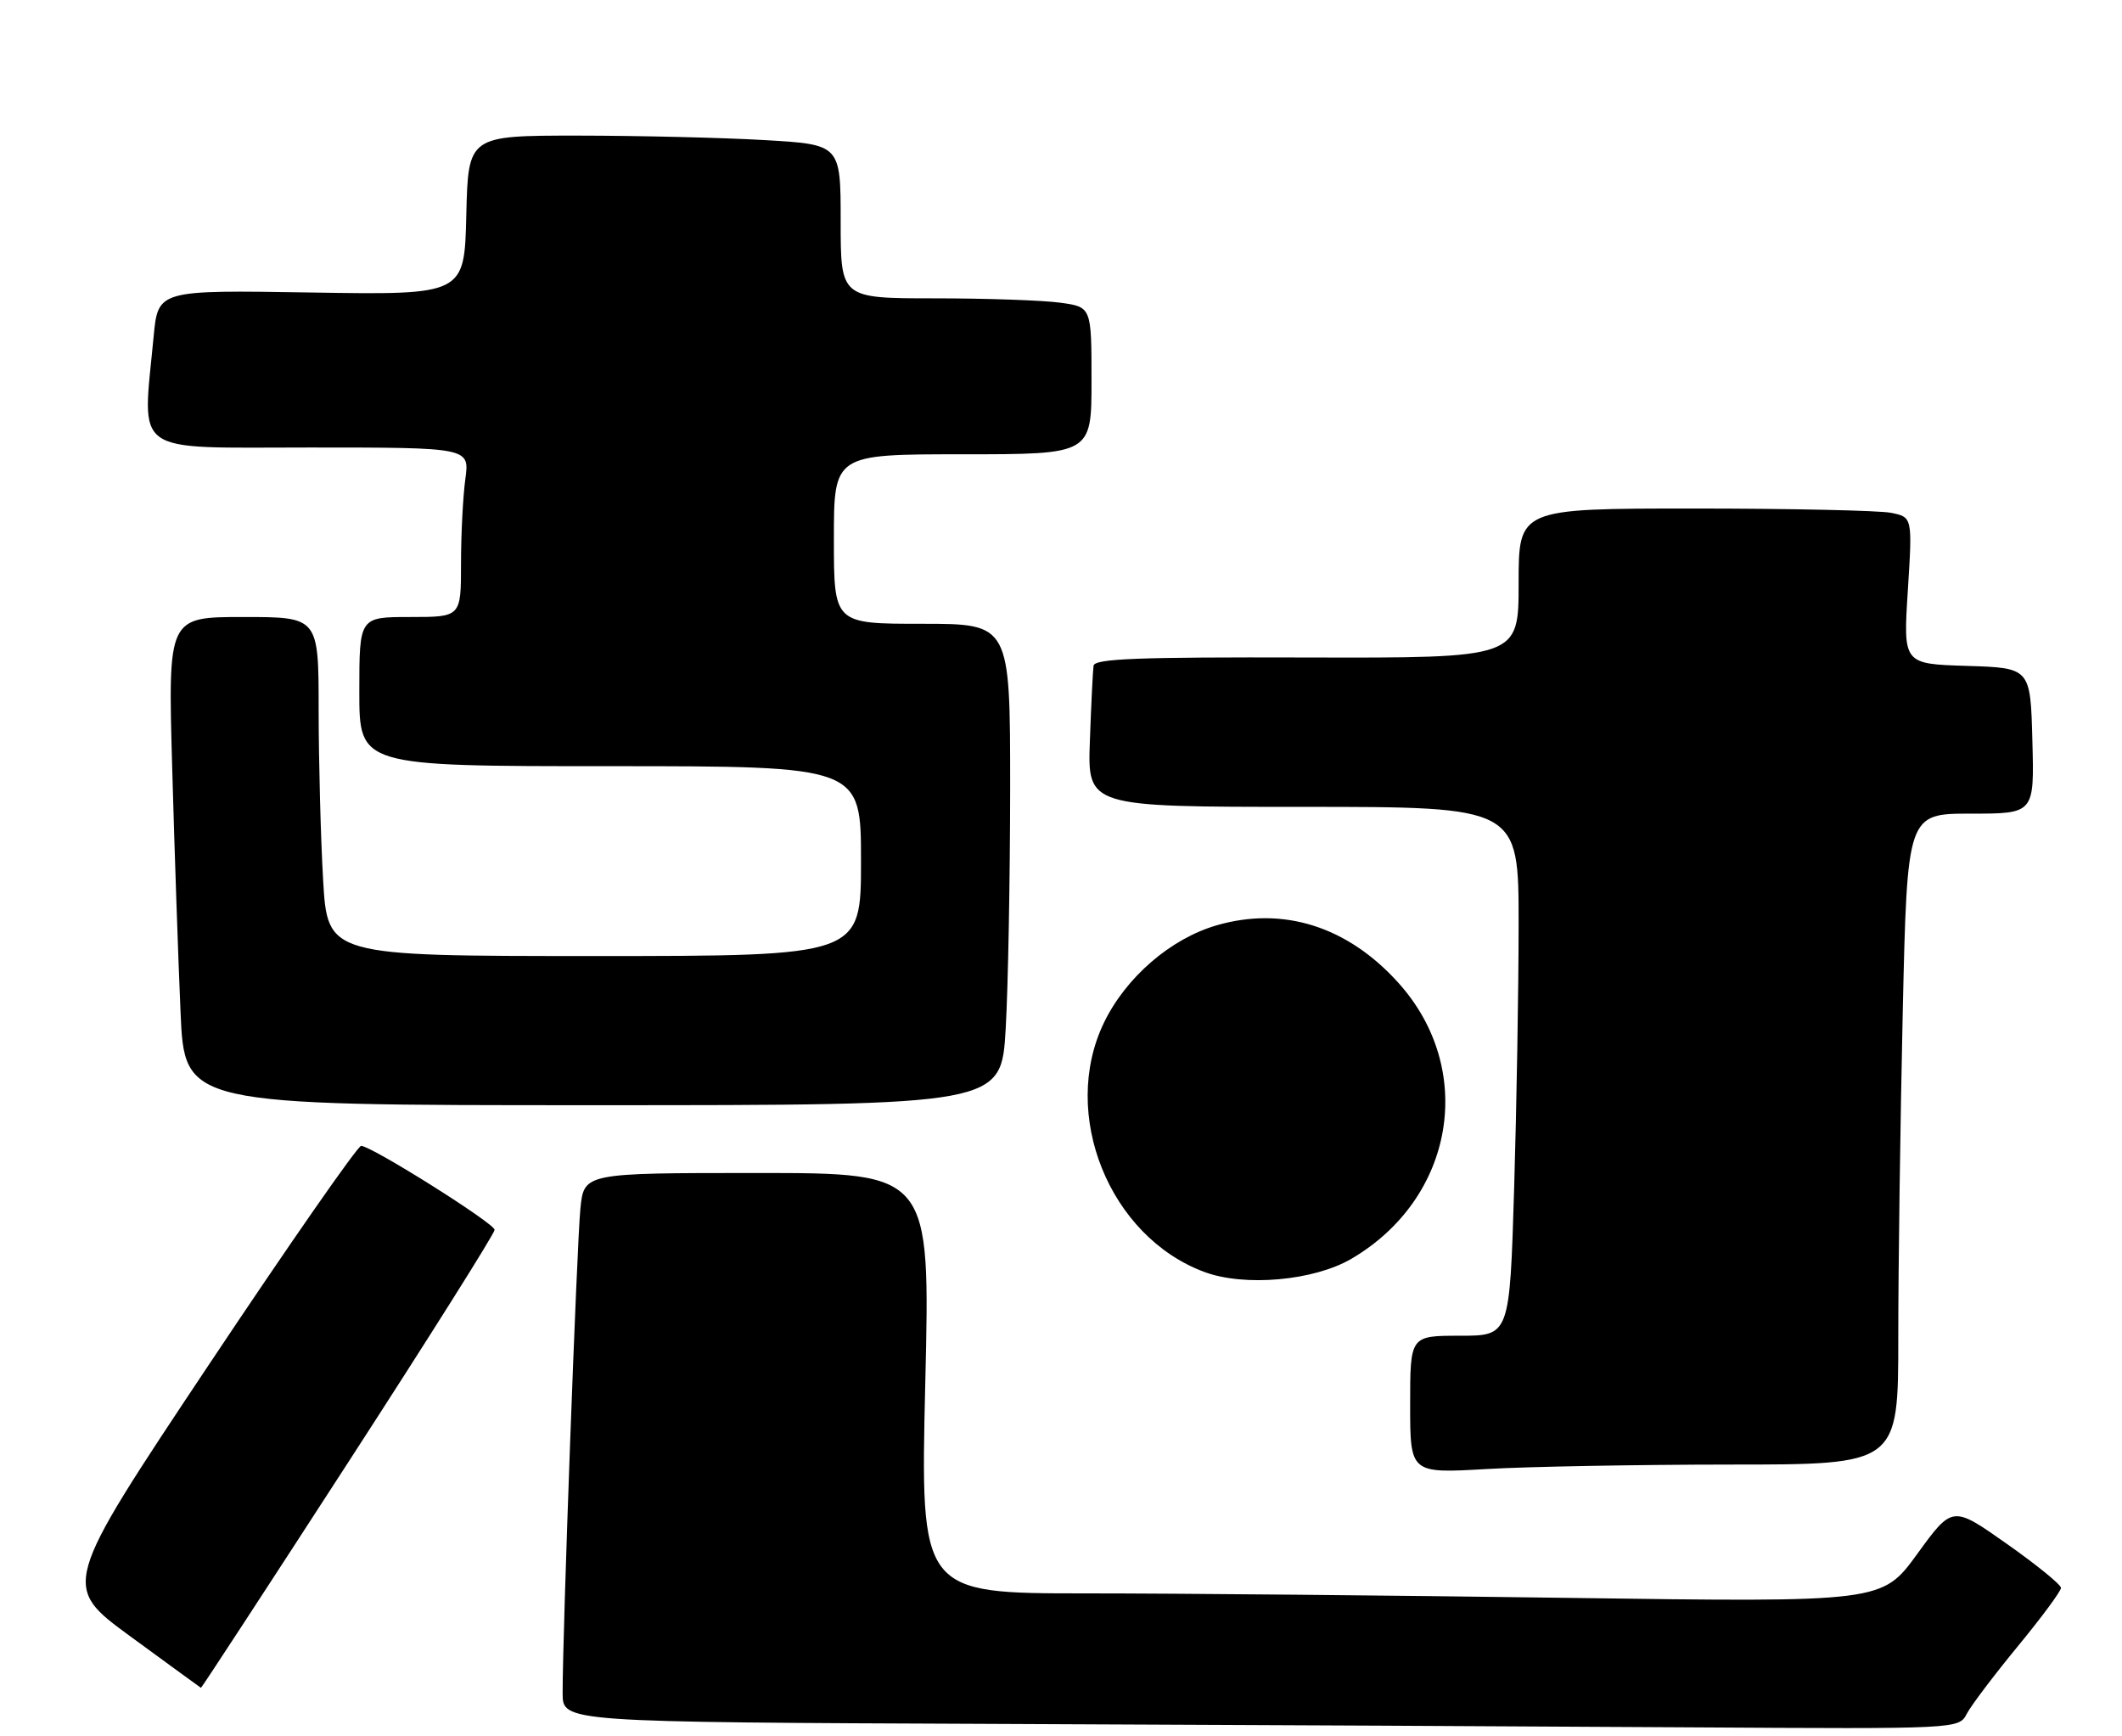 <?xml version="1.0" encoding="UTF-8" standalone="no"?>
<!DOCTYPE svg PUBLIC "-//W3C//DTD SVG 1.1//EN" "http://www.w3.org/Graphics/SVG/1.1/DTD/svg11.dtd" >
<svg xmlns="http://www.w3.org/2000/svg" xmlns:xlink="http://www.w3.org/1999/xlink" version="1.1" viewBox="0 0 313 256">
 <g >
 <path fill="currentColor"
d=" M 290.11 252.75 C 290.76 251.51 294.15 247.03 297.65 242.78 C 301.14 238.54 304.00 234.67 304.00 234.19 C 304.00 233.71 300.40 230.78 295.99 227.68 C 287.99 222.04 287.99 222.04 282.80 229.18 C 277.61 236.32 277.61 236.32 231.14 235.66 C 205.58 235.30 173.66 235.00 160.21 235.00 C 135.75 235.00 135.75 235.00 136.48 204.00 C 137.22 173.00 137.22 173.00 111.68 173.00 C 86.14 173.00 86.14 173.00 85.61 178.25 C 85.09 183.39 82.96 241.38 82.99 249.74 C 83.00 253.99 83.00 253.99 146.75 254.25 C 181.81 254.40 228.15 254.62 249.71 254.76 C 288.93 255.00 288.93 255.00 290.11 252.75 Z  M 51.39 215.63 C 63.28 197.28 72.98 181.87 72.96 181.38 C 72.92 180.41 54.77 169.00 53.27 169.00 C 52.75 169.00 42.59 183.60 30.69 201.45 C 9.06 233.91 9.06 233.91 19.28 241.38 C 24.90 245.49 29.56 248.89 29.64 248.93 C 29.72 248.97 39.51 233.98 51.39 215.63 Z  M 255.25 216.00 C 280.00 216.00 280.00 216.00 280.00 197.25 C 280.00 186.94 280.30 165.34 280.66 149.25 C 281.32 120.00 281.32 120.00 290.69 120.00 C 300.07 120.00 300.07 120.00 299.78 109.25 C 299.50 98.50 299.50 98.50 290.11 98.21 C 280.72 97.92 280.72 97.92 281.41 87.09 C 282.09 76.27 282.09 76.27 278.92 75.63 C 277.18 75.29 264.11 75.00 249.88 75.00 C 224.00 75.00 224.00 75.00 224.00 86.03 C 224.00 97.05 224.00 97.05 192.75 96.97 C 167.71 96.90 161.46 97.14 161.30 98.19 C 161.20 98.91 160.95 103.89 160.76 109.25 C 160.41 119.00 160.41 119.00 192.20 119.00 C 224.00 119.00 224.00 119.00 224.00 136.25 C 224.00 145.74 223.70 163.29 223.34 175.25 C 222.68 197.00 222.68 197.00 215.34 197.00 C 208.00 197.00 208.00 197.00 208.00 207.15 C 208.00 217.31 208.00 217.31 219.25 216.66 C 225.44 216.30 241.64 216.01 255.25 216.00 Z  M 199.34 185.65 C 214.54 176.74 217.78 157.76 206.29 144.98 C 198.79 136.63 189.27 133.62 179.46 136.47 C 172.67 138.44 166.08 144.13 162.84 150.82 C 156.33 164.28 163.60 182.37 177.63 187.59 C 183.58 189.81 193.80 188.89 199.34 185.65 Z  M 148.34 151.75 C 148.70 145.56 148.99 129.59 149.00 116.25 C 149.00 92.00 149.00 92.00 136.00 92.00 C 123.00 92.00 123.00 92.00 123.00 79.50 C 123.00 67.00 123.00 67.00 142.00 67.00 C 161.00 67.00 161.00 67.00 161.00 56.14 C 161.00 45.27 161.00 45.27 156.36 44.64 C 153.81 44.29 145.48 44.00 137.86 44.00 C 124.00 44.00 124.00 44.00 124.00 32.65 C 124.00 21.31 124.00 21.31 112.75 20.66 C 106.56 20.30 94.20 20.01 85.28 20.00 C 69.06 20.00 69.06 20.00 68.78 31.75 C 68.50 43.50 68.50 43.50 45.91 43.14 C 23.31 42.77 23.31 42.77 22.66 49.64 C 20.99 67.36 19.08 66.00 45.64 66.00 C 69.27 66.00 69.27 66.00 68.64 70.64 C 68.29 73.19 68.00 78.82 68.00 83.14 C 68.00 91.00 68.00 91.00 60.50 91.00 C 53.00 91.00 53.00 91.00 53.00 102.00 C 53.00 113.00 53.00 113.00 90.00 113.00 C 127.00 113.00 127.00 113.00 127.00 127.00 C 127.00 141.00 127.00 141.00 87.65 141.00 C 48.31 141.00 48.31 141.00 47.66 129.75 C 47.30 123.56 47.01 112.31 47.00 104.75 C 47.00 91.00 47.00 91.00 35.88 91.00 C 24.77 91.00 24.77 91.00 25.40 113.25 C 25.74 125.49 26.30 141.69 26.63 149.25 C 27.22 163.00 27.22 163.00 87.46 163.00 C 147.69 163.00 147.69 163.00 148.34 151.75 Z "/>
</g>
</svg>